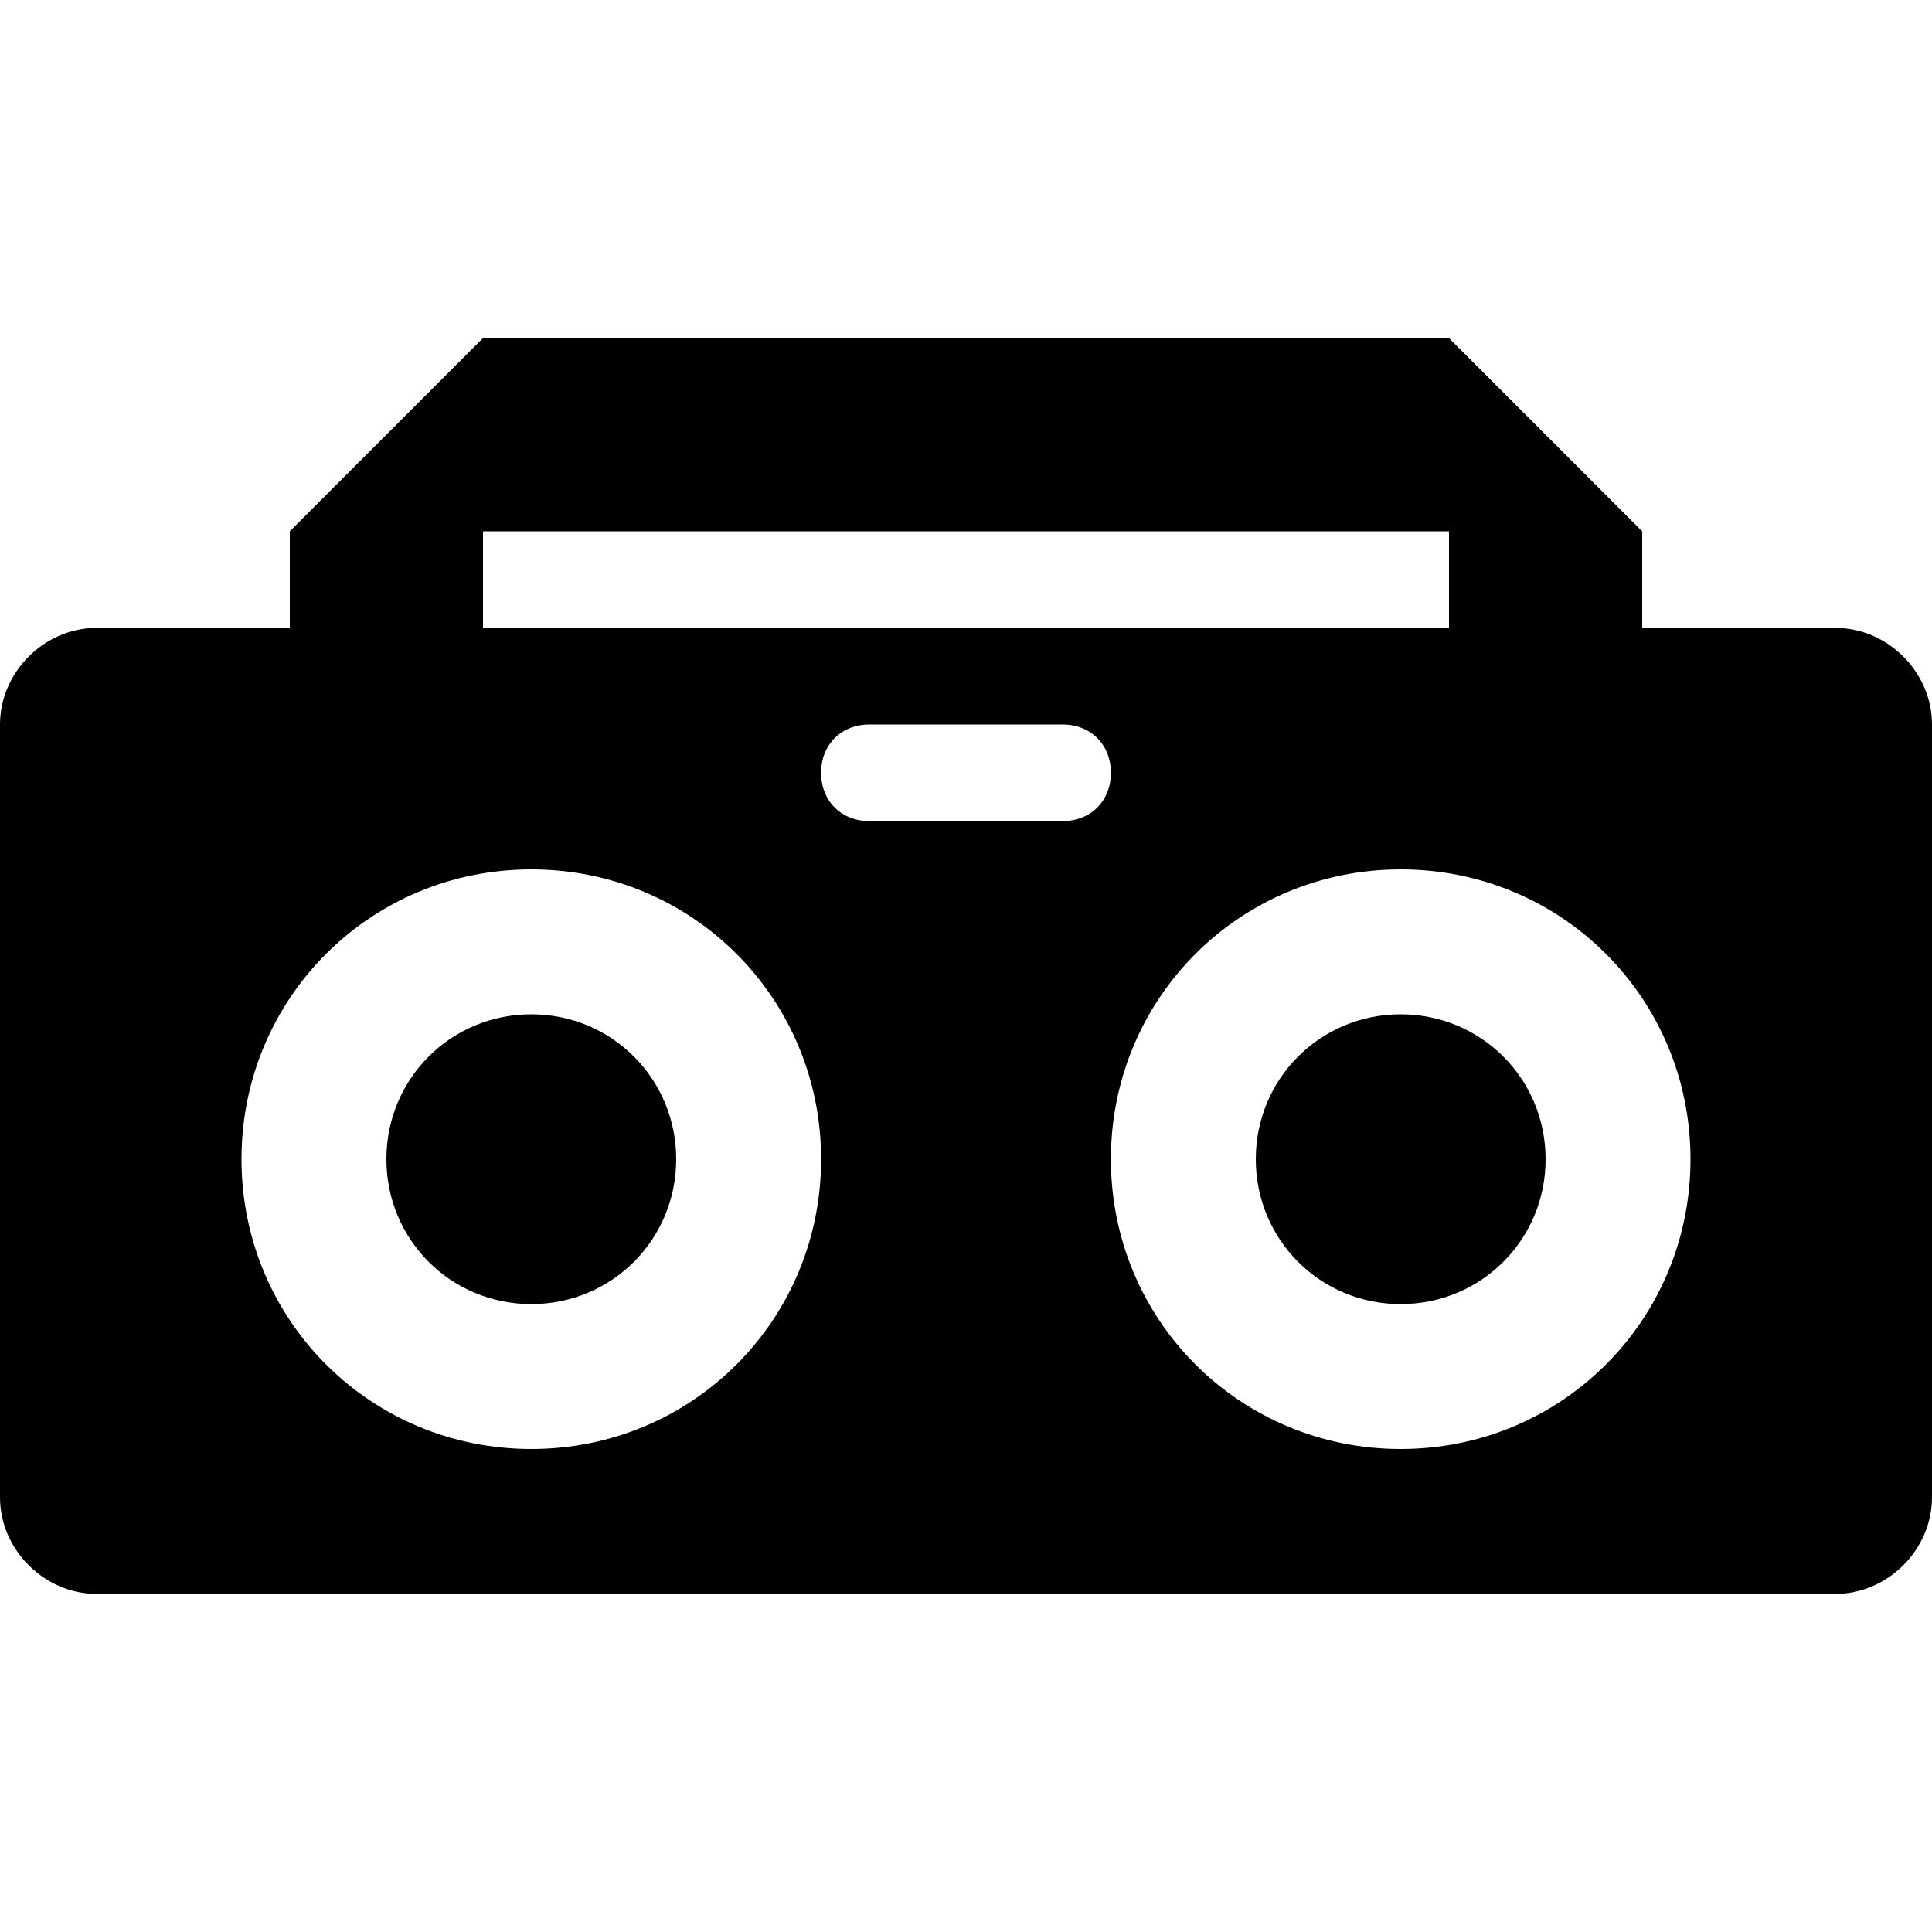 <svg enable-background="new 0 0 48 48" viewBox="0 0 48 48" xmlns="http://www.w3.org/2000/svg"><path d="m12 8.4-4.8 4.8v2.4h-4.8c-1.3 0-2.4 1.1-2.4 2.4v19.2c0 1.3 1.1 2.4 2.4 2.4h43.2c1.3 0 2.4-1.1 2.4-2.4v-19.2c0-1.3-1.1-2.4-2.4-2.4h-4.8v-2.4l-4.8-4.8zm0 4.8h24v2.4h-24zm9.6 4.8h4.8c.7 0 1.2.5 1.2 1.2s-.5 1.2-1.2 1.2h-4.8c-.7 0-1.2-.5-1.2-1.2s.5-1.2 1.2-1.2zm-8.4 3.6c4 0 7.2 3.2 7.2 7.2s-3.2 7.2-7.2 7.2-7.2-3.2-7.2-7.2 3.2-7.2 7.2-7.2zm21.6 0c4 0 7.2 3.2 7.2 7.2s-3.2 7.2-7.2 7.2-7.2-3.2-7.2-7.2 3.2-7.2 7.2-7.2zm-21.6 3.6c-2 0-3.6 1.6-3.6 3.6s1.6 3.6 3.6 3.6 3.6-1.6 3.6-3.6-1.6-3.6-3.6-3.6zm21.6 0c-2 0-3.6 1.6-3.6 3.6s1.6 3.6 3.6 3.6 3.6-1.6 3.6-3.6-1.6-3.6-3.6-3.6z"/></svg>